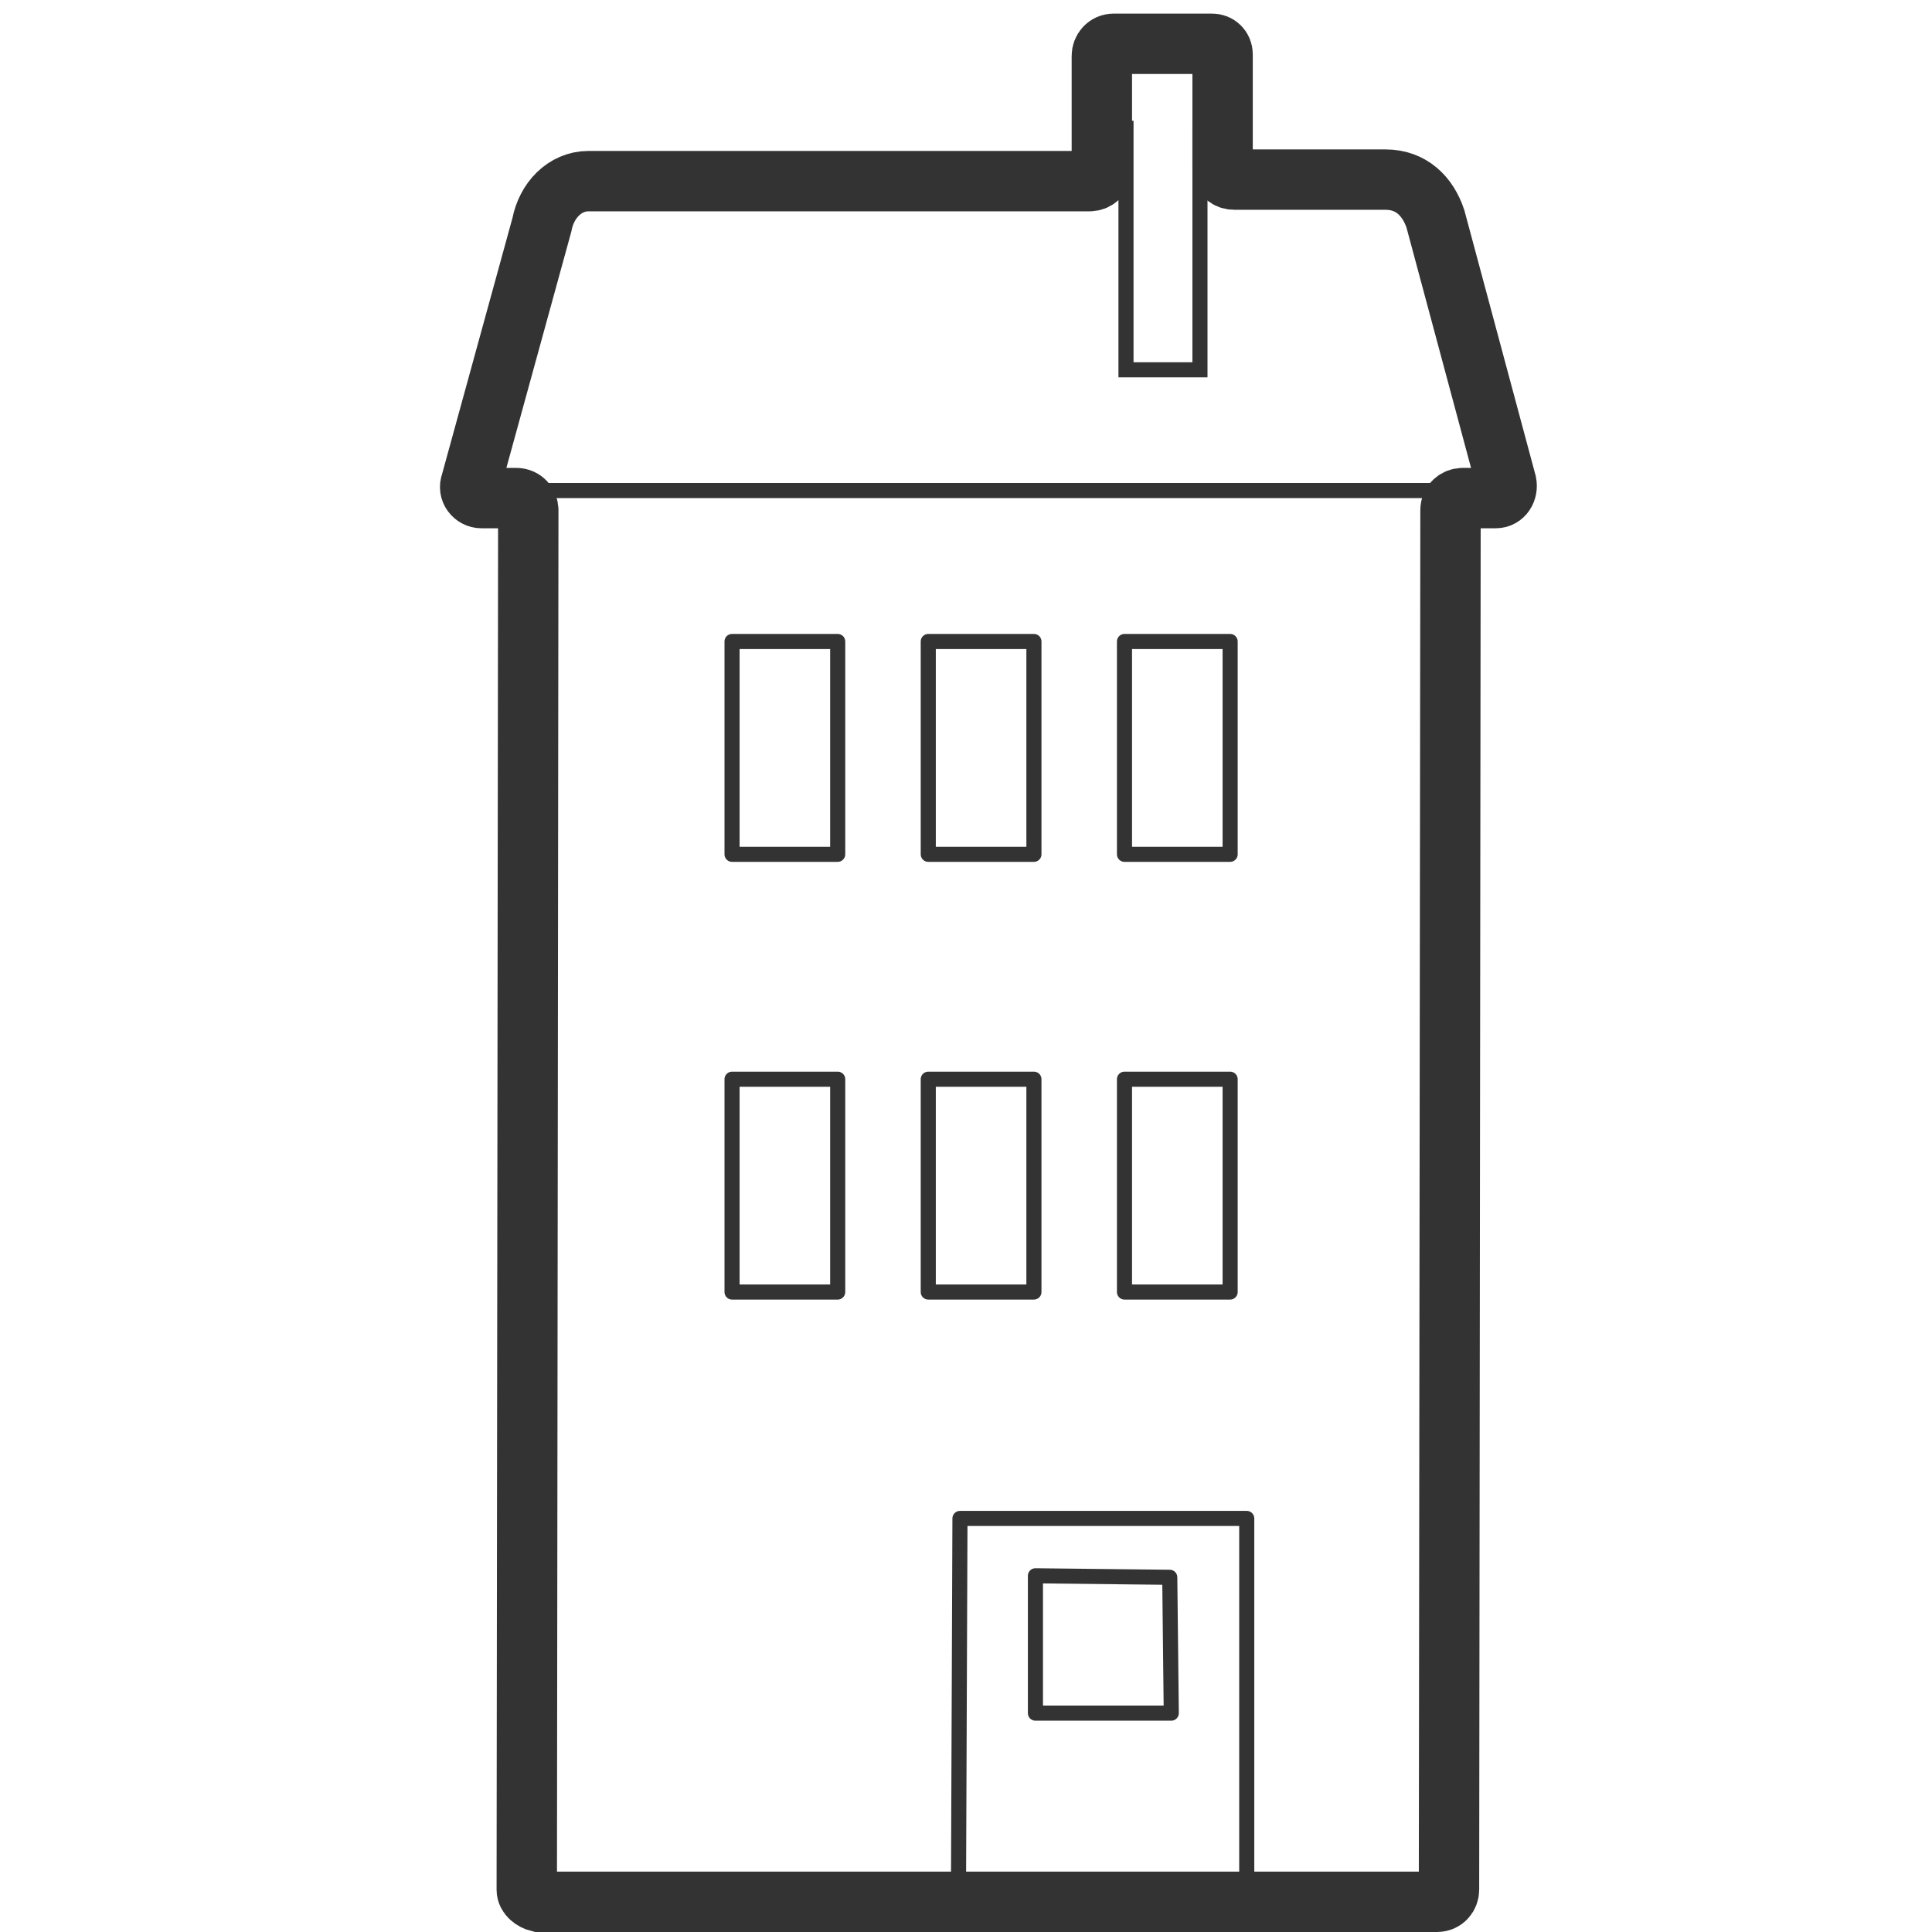 <?xml version="1.0" encoding="utf-8"?>
<!-- Generator: Adobe Illustrator 22.1.0, SVG Export Plug-In . SVG Version: 6.00 Build 0)  -->
<svg version="1.1" id="Calque_1" xmlns="http://www.w3.org/2000/svg" xmlns:xlink="http://www.w3.org/1999/xlink" x="0px" y="0px"
	 viewBox="0 0 128 128" style="enable-background:new 0 0 128 128;" xml:space="preserve">
<style type="text/css">
	.st0{fill:none;stroke:#333333;stroke-width:4;stroke-miterlimit:10;}
	.st1{fill:none;stroke:#333333;stroke-linecap:round;stroke-linejoin:round;}
	.st2{fill:none;stroke:#333333;stroke-miterlimit:10;}
</style>
<path class="st0" d="M34.9,125.2L35,33.8c0-0.4-0.3-0.8-0.8-0.8h-2.3c-0.5,0-0.9-0.5-0.7-1l4.7-17.1c0.3-1.6,1.5-2.9,3.1-2.9h33.2
	c0.4,0,0.8-0.3,0.8-0.8V3.7c0-0.4,0.3-0.8,0.8-0.8h6.5c0.4,0,0.7,0.3,0.7,0.7v7.6c0,0.4,0.3,0.7,0.8,0.7h10c1.7,0,2.8,1.1,3.3,2.6
	L99.8,32c0.1,0.5-0.2,1-0.7,1h-2.2c-0.4,0-0.8,0.3-0.8,0.8L96,125.2c0,0.4-0.3,0.8-0.8,0.8H35.7C35.3,125.9,34.9,125.6,34.9,125.2z"
	/>
<rect x="48.5" y="42.5" class="st1" width="7" height="14.1"/>
<rect x="61.5" y="42.5" class="st1" width="7" height="14.1"/>
<rect x="74.5" y="42.5" class="st1" width="7" height="14.1"/>
<rect x="48.5" y="71.5" class="st1" width="7" height="14.1"/>
<rect x="61.5" y="71.5" class="st1" width="7" height="14.1"/>
<rect x="74.5" y="71.5" class="st1" width="7" height="14.1"/>
<polygon class="st1" points="82.6,126 63.5,126 63.6,100.6 82.6,100.6 "/>
<polyline class="st2" points="79.5,8.1 79.5,24.5 74.6,24.5 74.6,8 "/>
<line class="st2" x1="36.2" y1="32.5" x2="95.1" y2="32.5"/>
<polygon class="st1" points="77.6,113.5 68.6,113.5 68.6,104.4 77.5,104.5 "/>
</svg>
